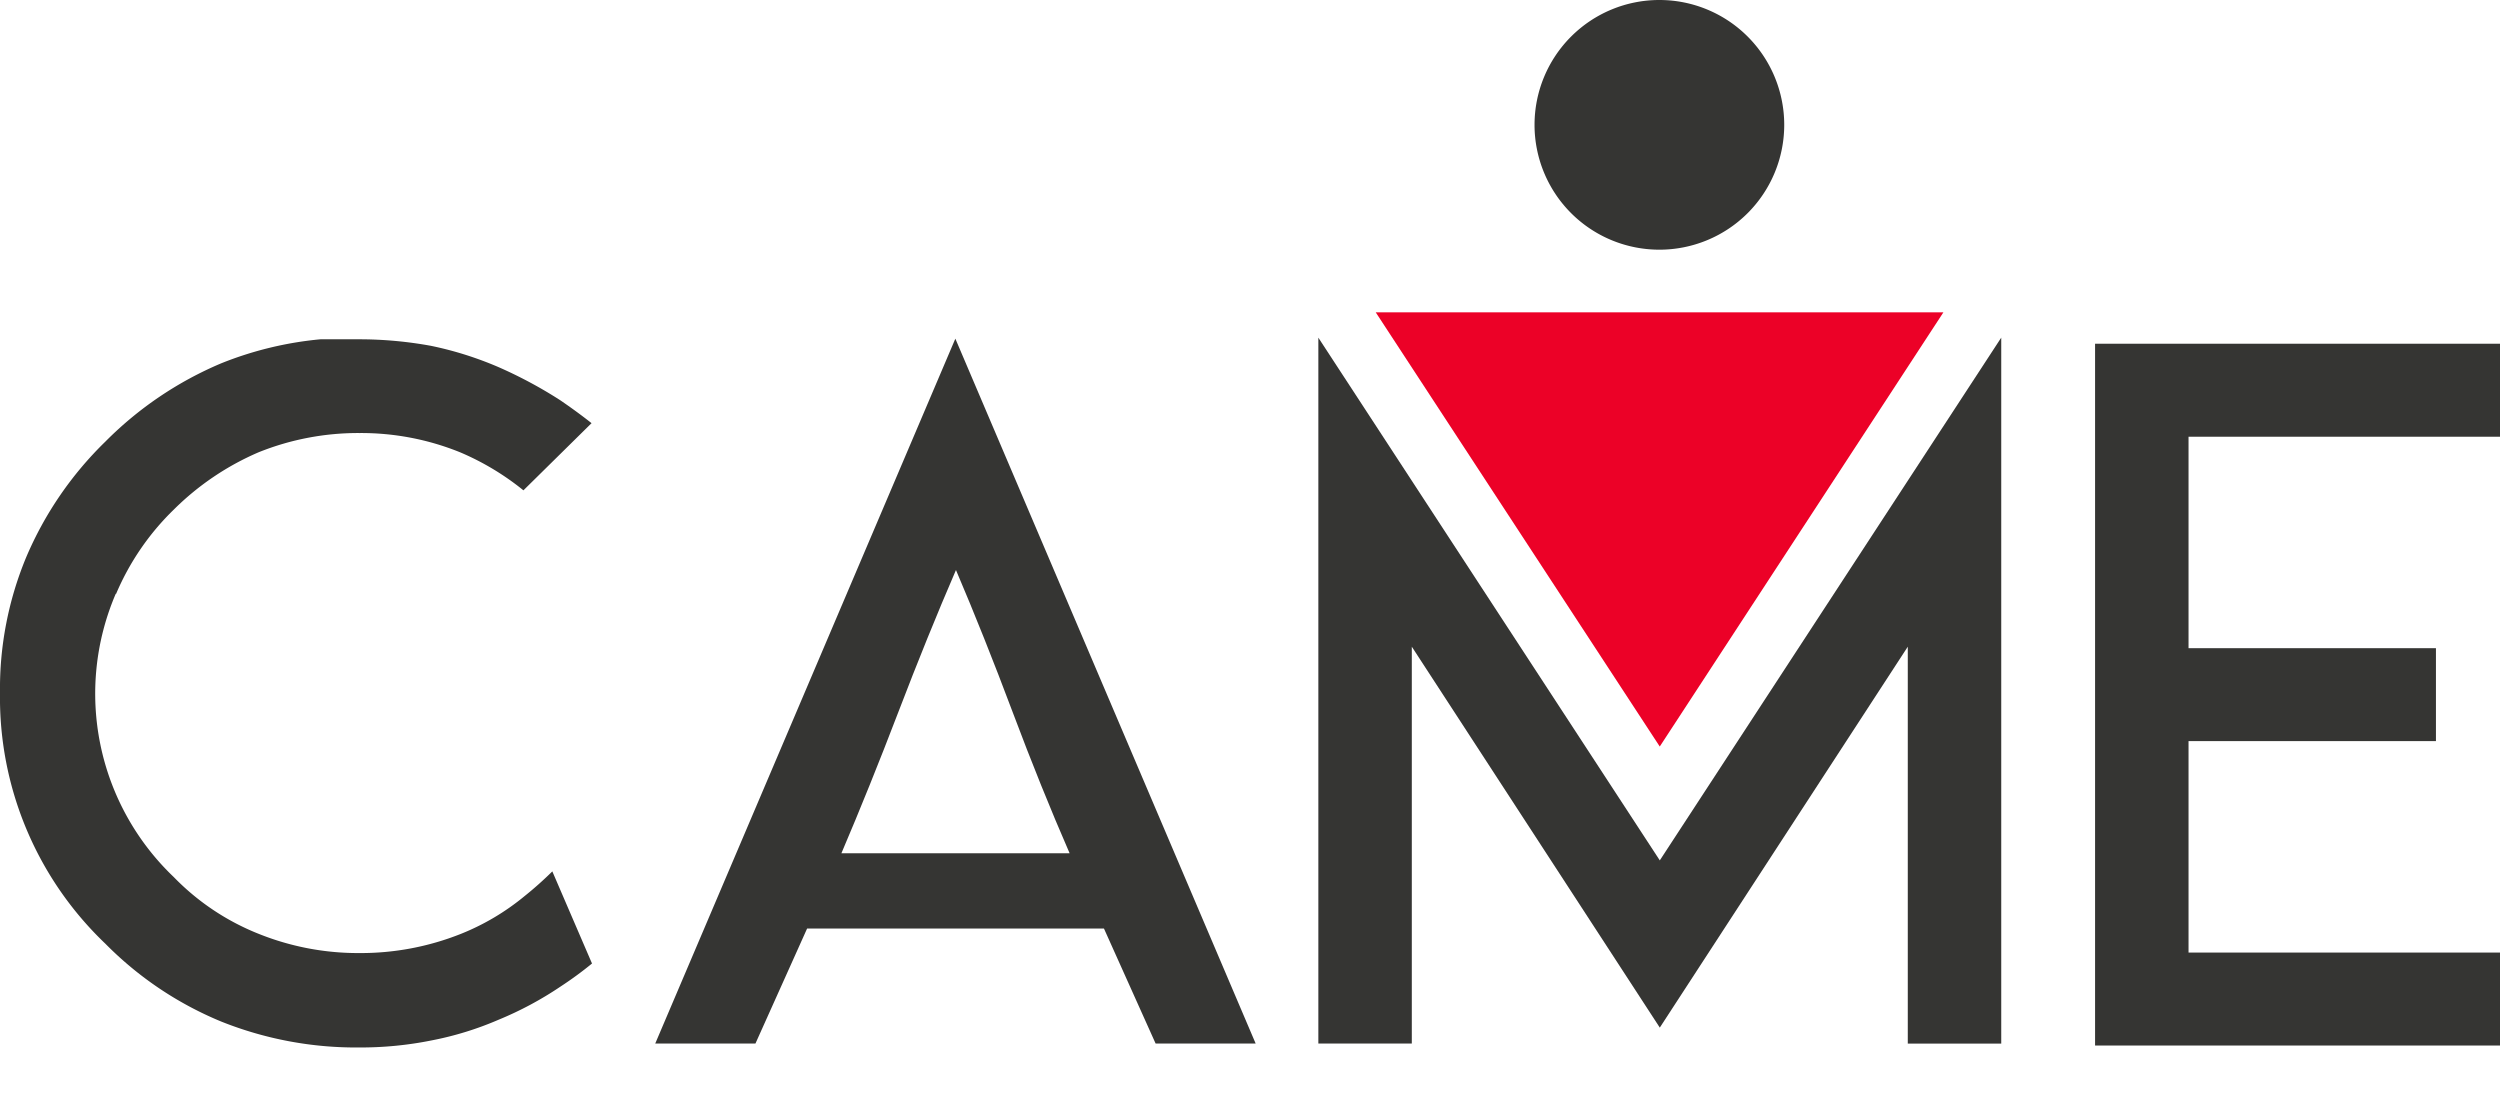 <svg id="Grupo_1604" data-name="Grupo 1604" xmlns="http://www.w3.org/2000/svg" xmlns:xlink="http://www.w3.org/1999/xlink" width="60.295" height="26.431" viewBox="0 0 60.295 26.431">
  <defs>
    <clipPath id="clip-path">
      <rect id="Rectángulo_747" data-name="Rectángulo 747" width="60.295" height="26.431" fill="none"/>
    </clipPath>
  </defs>
  <g id="Grupo_1603" data-name="Grupo 1603" clip-path="url(#clip-path)">
    <path id="Trazado_1181" data-name="Trazado 1181" d="M14.278,95.716a8.846,8.846,0,0,1-.758.555,8.356,8.356,0,0,1-1.493.8,7.782,7.782,0,0,1-1.62.5,8.65,8.65,0,0,1-1.746.17,8.755,8.755,0,0,1-3.32-.623,8.453,8.453,0,0,1-2.8-1.88A8.2,8.2,0,0,1,0,89.191a8.263,8.263,0,0,1,.632-3.274,8.563,8.563,0,0,1,1.907-2.786,8.691,8.691,0,0,1,2.8-1.892,8.524,8.524,0,0,1,2.39-.578H8.65a9.648,9.648,0,0,1,1.746.158,8.41,8.41,0,0,1,1.62.51,10.672,10.672,0,0,1,1.493.8q.414.283.758.555l-1.643,1.62a6.386,6.386,0,0,0-1.528-.918,6.353,6.353,0,0,0-2.424-.464,6.436,6.436,0,0,0-2.435.464,6.584,6.584,0,0,0-2.045,1.382A6.213,6.213,0,0,0,2.8,86.8H2.791a6.109,6.109,0,0,0,1.4,6.831A5.883,5.883,0,0,0,6.238,95a6.432,6.432,0,0,0,2.435.464A6.522,6.522,0,0,0,11.119,95a5.779,5.779,0,0,0,1.528-.906,8.584,8.584,0,0,0,.674-.6Z" transform="translate(0 -72.478)" fill="#353533"/>
    <path id="Trazado_1182" data-name="Trazado 1182" d="M170.281,97.489h-2.413l-1.246-2.774h-7.159l-1.246,2.774H155.8l7.238-17ZM163.036,92.9h2.758q-.691-1.585-1.376-3.41t-1.365-3.421q-.691,1.6-1.388,3.421T160.29,92.9Z" transform="translate(-139.997 -72.321)" fill="#353533"/>
    <path id="Trazado_1183" data-name="Trazado 1183" d="M321.635,92.873l8.235-12.608V97.291h-2.254V87.719l-5.981,9.187-5.981-9.187v9.571H313.4V80.266Z" transform="translate(-281.604 -72.122)" fill="#353533"/>
    <path id="Trazado_1184" data-name="Trazado 1184" d="M507.822,81.716v2.243H500.31v5.1h5.967V91.3H500.31v5.1h7.512v2.242h-9.766V81.716Z" transform="translate(-447.527 -73.426)" fill="#353533"/>
    <path id="Trazado_1185" data-name="Trazado 1185" d="M370.836,3.011A3.011,3.011,0,1,1,367.826,0a3.011,3.011,0,0,1,3.01,3.011" transform="translate(-327.804)" fill="#353533"/>
    <path id="Trazado_1186" data-name="Trazado 1186" d="M327.05,74.253h13.691L333.9,84.725Z" transform="translate(-293.87 -66.72)" fill="#ec0127"/>
  </g>
</svg>
